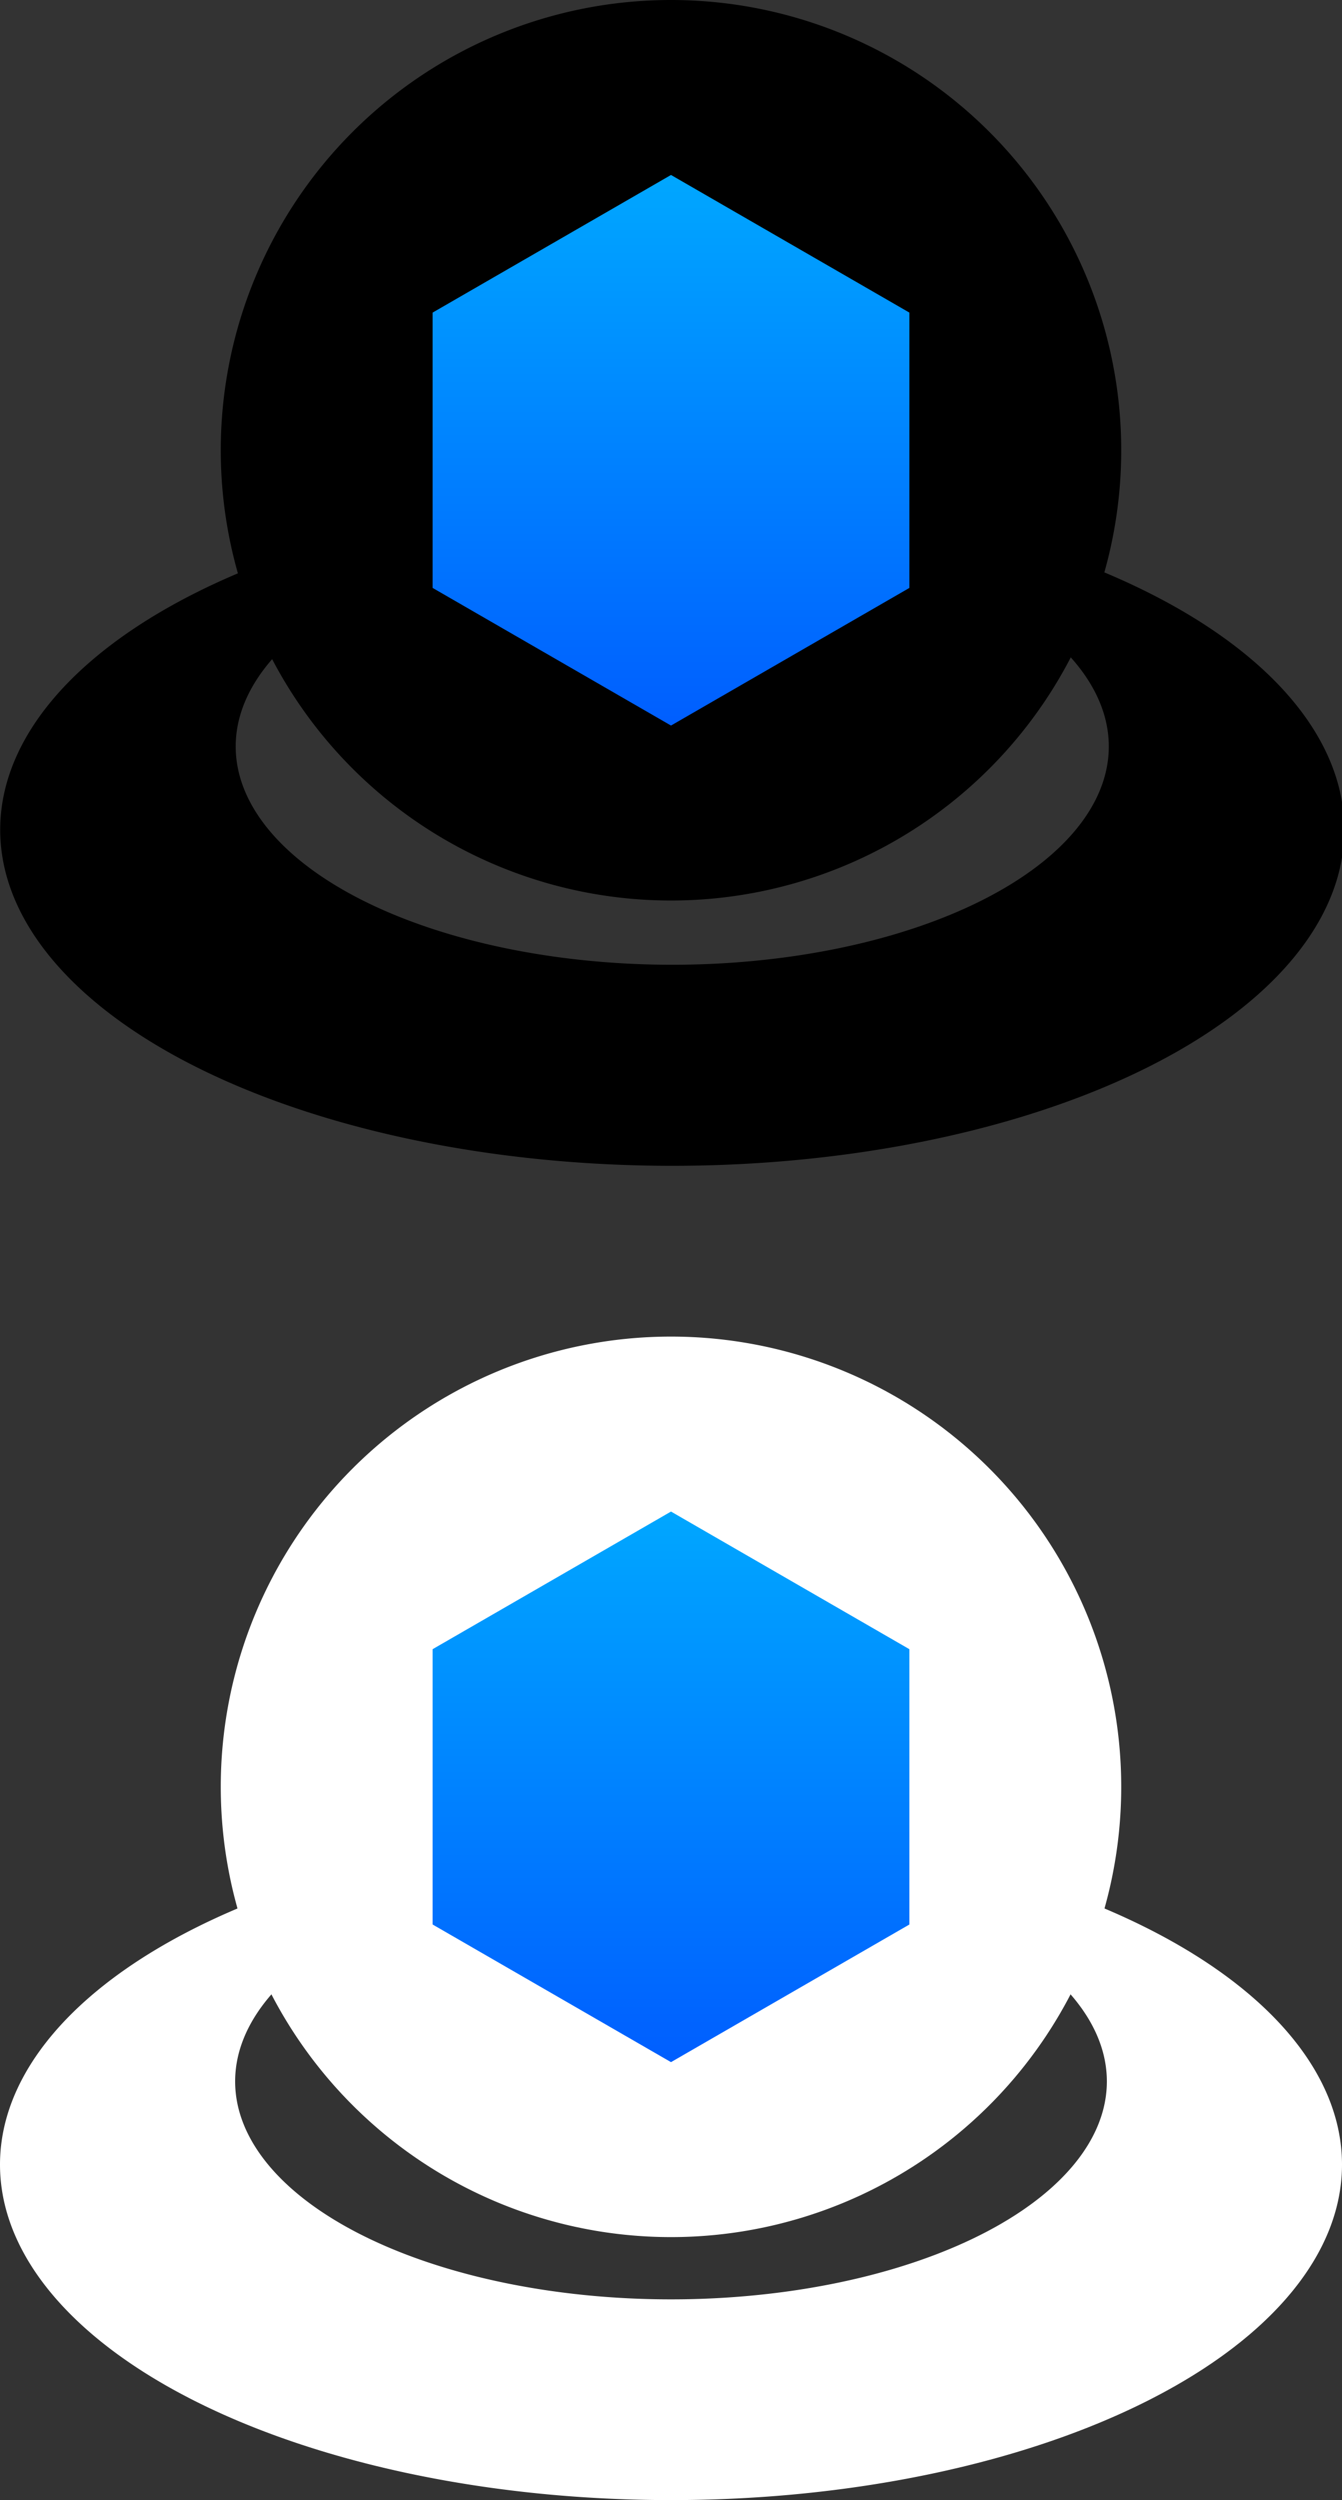 <?xml version="1.0" encoding="UTF-8" standalone="no"?>
<!-- Created with Inkscape (http://www.inkscape.org/) -->

<svg
   xmlns:dc="http://purl.org/dc/elements/1.1/"
   xmlns:cc="http://creativecommons.org/ns#"
   xmlns:rdf="http://www.w3.org/1999/02/22-rdf-syntax-ns#"
   xmlns:svg="http://www.w3.org/2000/svg"
   xmlns="http://www.w3.org/2000/svg"
   xmlns:xlink="http://www.w3.org/1999/xlink"
   xmlns:sodipodi="http://sodipodi.sourceforge.net/DTD/sodipodi-0.dtd"
   xmlns:inkscape="http://www.inkscape.org/namespaces/inkscape"
   width="176.893mm"
   height="329.529mm"
   viewBox="0 0 176.893 329.529"
   version="1.1"
   id="svg8"
   inkscape:version="0.92.2 (5c3e80d, 2017-08-06)"
   sodipodi:docname="logo.svg">
  <rect x="0" y="0" width="176.893" height="329.529" fill="#333333" stroke="none"/>
  <defs
     id="defs2">
    <linearGradient
       inkscape:collect="always"
       id="linearGradient965">
      <stop
         style="stop-color:#00a6ff;stop-opacity:1;"
         offset="0"
         id="stop974" />
      <stop
         style="stop-color:#005fff;stop-opacity:1"
         offset="1"
         id="stop976" />
    </linearGradient>
    <linearGradient
       inkscape:collect="always"
       xlink:href="#linearGradient965"
       id="linearGradient967"
       x1="105"
       y1="63.217"
       x2="105"
       y2="134.207"
       gradientUnits="userSpaceOnUse" />
    <linearGradient
       gradientTransform="translate(-1.9934076e-6,176.171)"
       inkscape:collect="always"
       xlink:href="#linearGradient965"
       id="linearGradient967-4"
       x1="105"
       y1="63.217"
       x2="105"
       y2="134.207"
       gradientUnits="userSpaceOnUse" />
  </defs>
  <sodipodi:namedview
     id="base"
     pagecolor="#ffffff"
     bordercolor="#666666"
     borderopacity="1.0"
     inkscape:pageopacity="0.0"
     inkscape:pageshadow="2"
     inkscape:zoom="0.35"
     inkscape:cx="1023.7348"
     inkscape:cy="363.25011"
     inkscape:document-units="mm"
     inkscape:current-layer="layer1"
     showgrid="false"
     inkscape:window-width="1920"
     inkscape:window-height="1057"
     inkscape:window-x="1912"
     inkscape:window-y="-8"
     inkscape:window-maximized="1" />
  <g
     inkscape:label="Layer 1"
     inkscape:groupmode="layer"
     id="layer1"
     transform="translate(-16.554,-39.365)">
    <path
       style="opacity:1;vector-effect:none;fill:#000000;fill-opacity:1;stroke:none;stroke-width:31.583;stroke-linecap:square;stroke-linejoin:miter;stroke-miterlimit:4;stroke-dasharray:none;stroke-dashoffset:83.781;stroke-opacity:1;paint-order:markers fill stroke"
       d="M 105,39.365 A 59.347,59.347 0 0 0 45.653,98.712 59.347,59.347 0 0 0 105,158.059 59.347,59.347 0 0 0 164.347,98.712 59.347,59.347 0 0 0 105,39.365 Z m 0,23.852 30.74,17.748 v 35.495 l -30.74,17.748 -30.74,-17.748 V 80.964 Z"
       id="path815-2"
       inkscape:connector-curvature="0"
       inkscape:export-xdpi="300"
       inkscape:export-ydpi="300" />
    <path
       style="opacity:1;vector-effect:none;fill:#000000;fill-opacity:1;stroke:none;stroke-width:122.638;stroke-linecap:square;stroke-linejoin:miter;stroke-miterlimit:4;stroke-dasharray:none;stroke-dashoffset:83.781;stroke-opacity:1;paint-order:markers fill stroke"
       d="M 396.85,394.117 A 334.286,167.143 0 0 0 62.564,561.26 334.286,167.143 0 0 0 396.85,728.402 334.286,167.143 0 0 0 731.137,561.26 334.286,167.143 0 0 0 396.85,394.117 Z m 0,17.143 A 217.143,108.571 0 0 1 613.994,519.832 217.143,108.571 0 0 1 396.85,628.402 217.143,108.571 0 0 1 179.707,519.832 217.143,108.571 0 0 1 396.85,411.26 Z"
       id="path941"
       inkscape:connector-curvature="0"
       inkscape:export-xdpi="300"
       inkscape:export-ydpi="300"
       transform="scale(0.265)" />
    <path
       sodipodi:type="star"
       style="opacity:1;vector-effect:none;fill:url(#linearGradient967);fill-opacity:1;stroke:none;stroke-width:32.448;stroke-linecap:square;stroke-linejoin:miter;stroke-miterlimit:4;stroke-dasharray:none;stroke-dashoffset:83.781;stroke-opacity:1;paint-order:markers fill stroke"
       id="path959"
       sodipodi:sides="6"
       sodipodi:cx="105"
       sodipodi:cy="98.711884"
       sodipodi:r1="36.285713"
       sodipodi:r2="31.424347"
       sodipodi:arg1="-1.5707964"
       sodipodi:arg2="-1.0471976"
       inkscape:flatsided="true"
       inkscape:rounded="0"
       inkscape:randomized="0"
       d="m 105,62.426 31.424,18.143 0,36.286 L 105,134.998 73.576,116.855 l -3e-6,-36.286 z"
       inkscape:transform-center-x="1.322832e-006"
       inkscape:transform-center-y="-1.3137239e-006"
       inkscape:export-xdpi="300"
       inkscape:export-ydpi="300" />
    <path
       style="opacity:1;vector-effect:none;fill:#ffffff;fill-opacity:1;stroke:none;stroke-width:31.583;stroke-linecap:square;stroke-linejoin:miter;stroke-miterlimit:4;stroke-dasharray:none;stroke-dashoffset:83.781;stroke-opacity:1;paint-order:markers fill stroke"
       d="m 105,215.536 a 59.347,59.347 0 0 0 -59.347,59.347 59.347,59.347 0 0 0 59.347,59.347 59.347,59.347 0 0 0 59.347,-59.347 59.347,59.347 0 0 0 -59.347,-59.347 z m 0,23.852 30.74,17.748 v 35.495 l -30.74,17.748 -30.74,-17.748 v -35.495 z"
       id="path815-2-9"
       inkscape:connector-curvature="0"
       inkscape:export-xdpi="300"
       inkscape:export-ydpi="300" />
    <path
       style="opacity:1;vector-effect:none;fill:#ffffff;fill-opacity:1;stroke:none;stroke-width:32.448;stroke-linecap:square;stroke-linejoin:miter;stroke-miterlimit:4;stroke-dasharray:none;stroke-dashoffset:83.781;stroke-opacity:1;paint-order:markers fill stroke"
       d="m 105,280.448 a 88.446,44.223 0 0 0 -88.446,44.223 88.446,44.223 0 0 0 88.446,44.223 88.446,44.223 0 0 0 88.447,-44.223 88.446,44.223 0 0 0 -88.447,-44.223 z m 0,4.536 a 57.452,28.726 0 0 1 57.453,28.726 57.452,28.726 0 0 1 -57.453,28.726 57.452,28.726 0 0 1 -57.452,-28.726 57.452,28.726 0 0 1 57.452,-28.726 z"
       id="path941-6"
       inkscape:connector-curvature="0"
       inkscape:export-xdpi="300"
       inkscape:export-ydpi="300" />
    <path
       sodipodi:type="star"
       style="opacity:1;vector-effect:none;fill:url(#linearGradient967-4);fill-opacity:1;stroke:none;stroke-width:32.448;stroke-linecap:square;stroke-linejoin:miter;stroke-miterlimit:4;stroke-dasharray:none;stroke-dashoffset:83.781;stroke-opacity:1;paint-order:markers fill stroke"
       id="path959-7"
       sodipodi:sides="6"
       sodipodi:cx="104.99999"
       sodipodi:cy="274.88327"
       sodipodi:r1="36.285713"
       sodipodi:r2="31.424349"
       sodipodi:arg1="-1.5707964"
       sodipodi:arg2="-1.0471976"
       inkscape:flatsided="true"
       inkscape:rounded="0"
       inkscape:randomized="0"
       d="m 105,238.598 31.424,18.143 0,36.286 L 105,311.169 73.576,293.026 l -2e-6,-36.286 z"
       inkscape:transform-center-x="1.322832e-006"
       inkscape:transform-center-y="-1.3137239e-006"
       inkscape:export-xdpi="300"
       inkscape:export-ydpi="300" />
  </g>
</svg>
